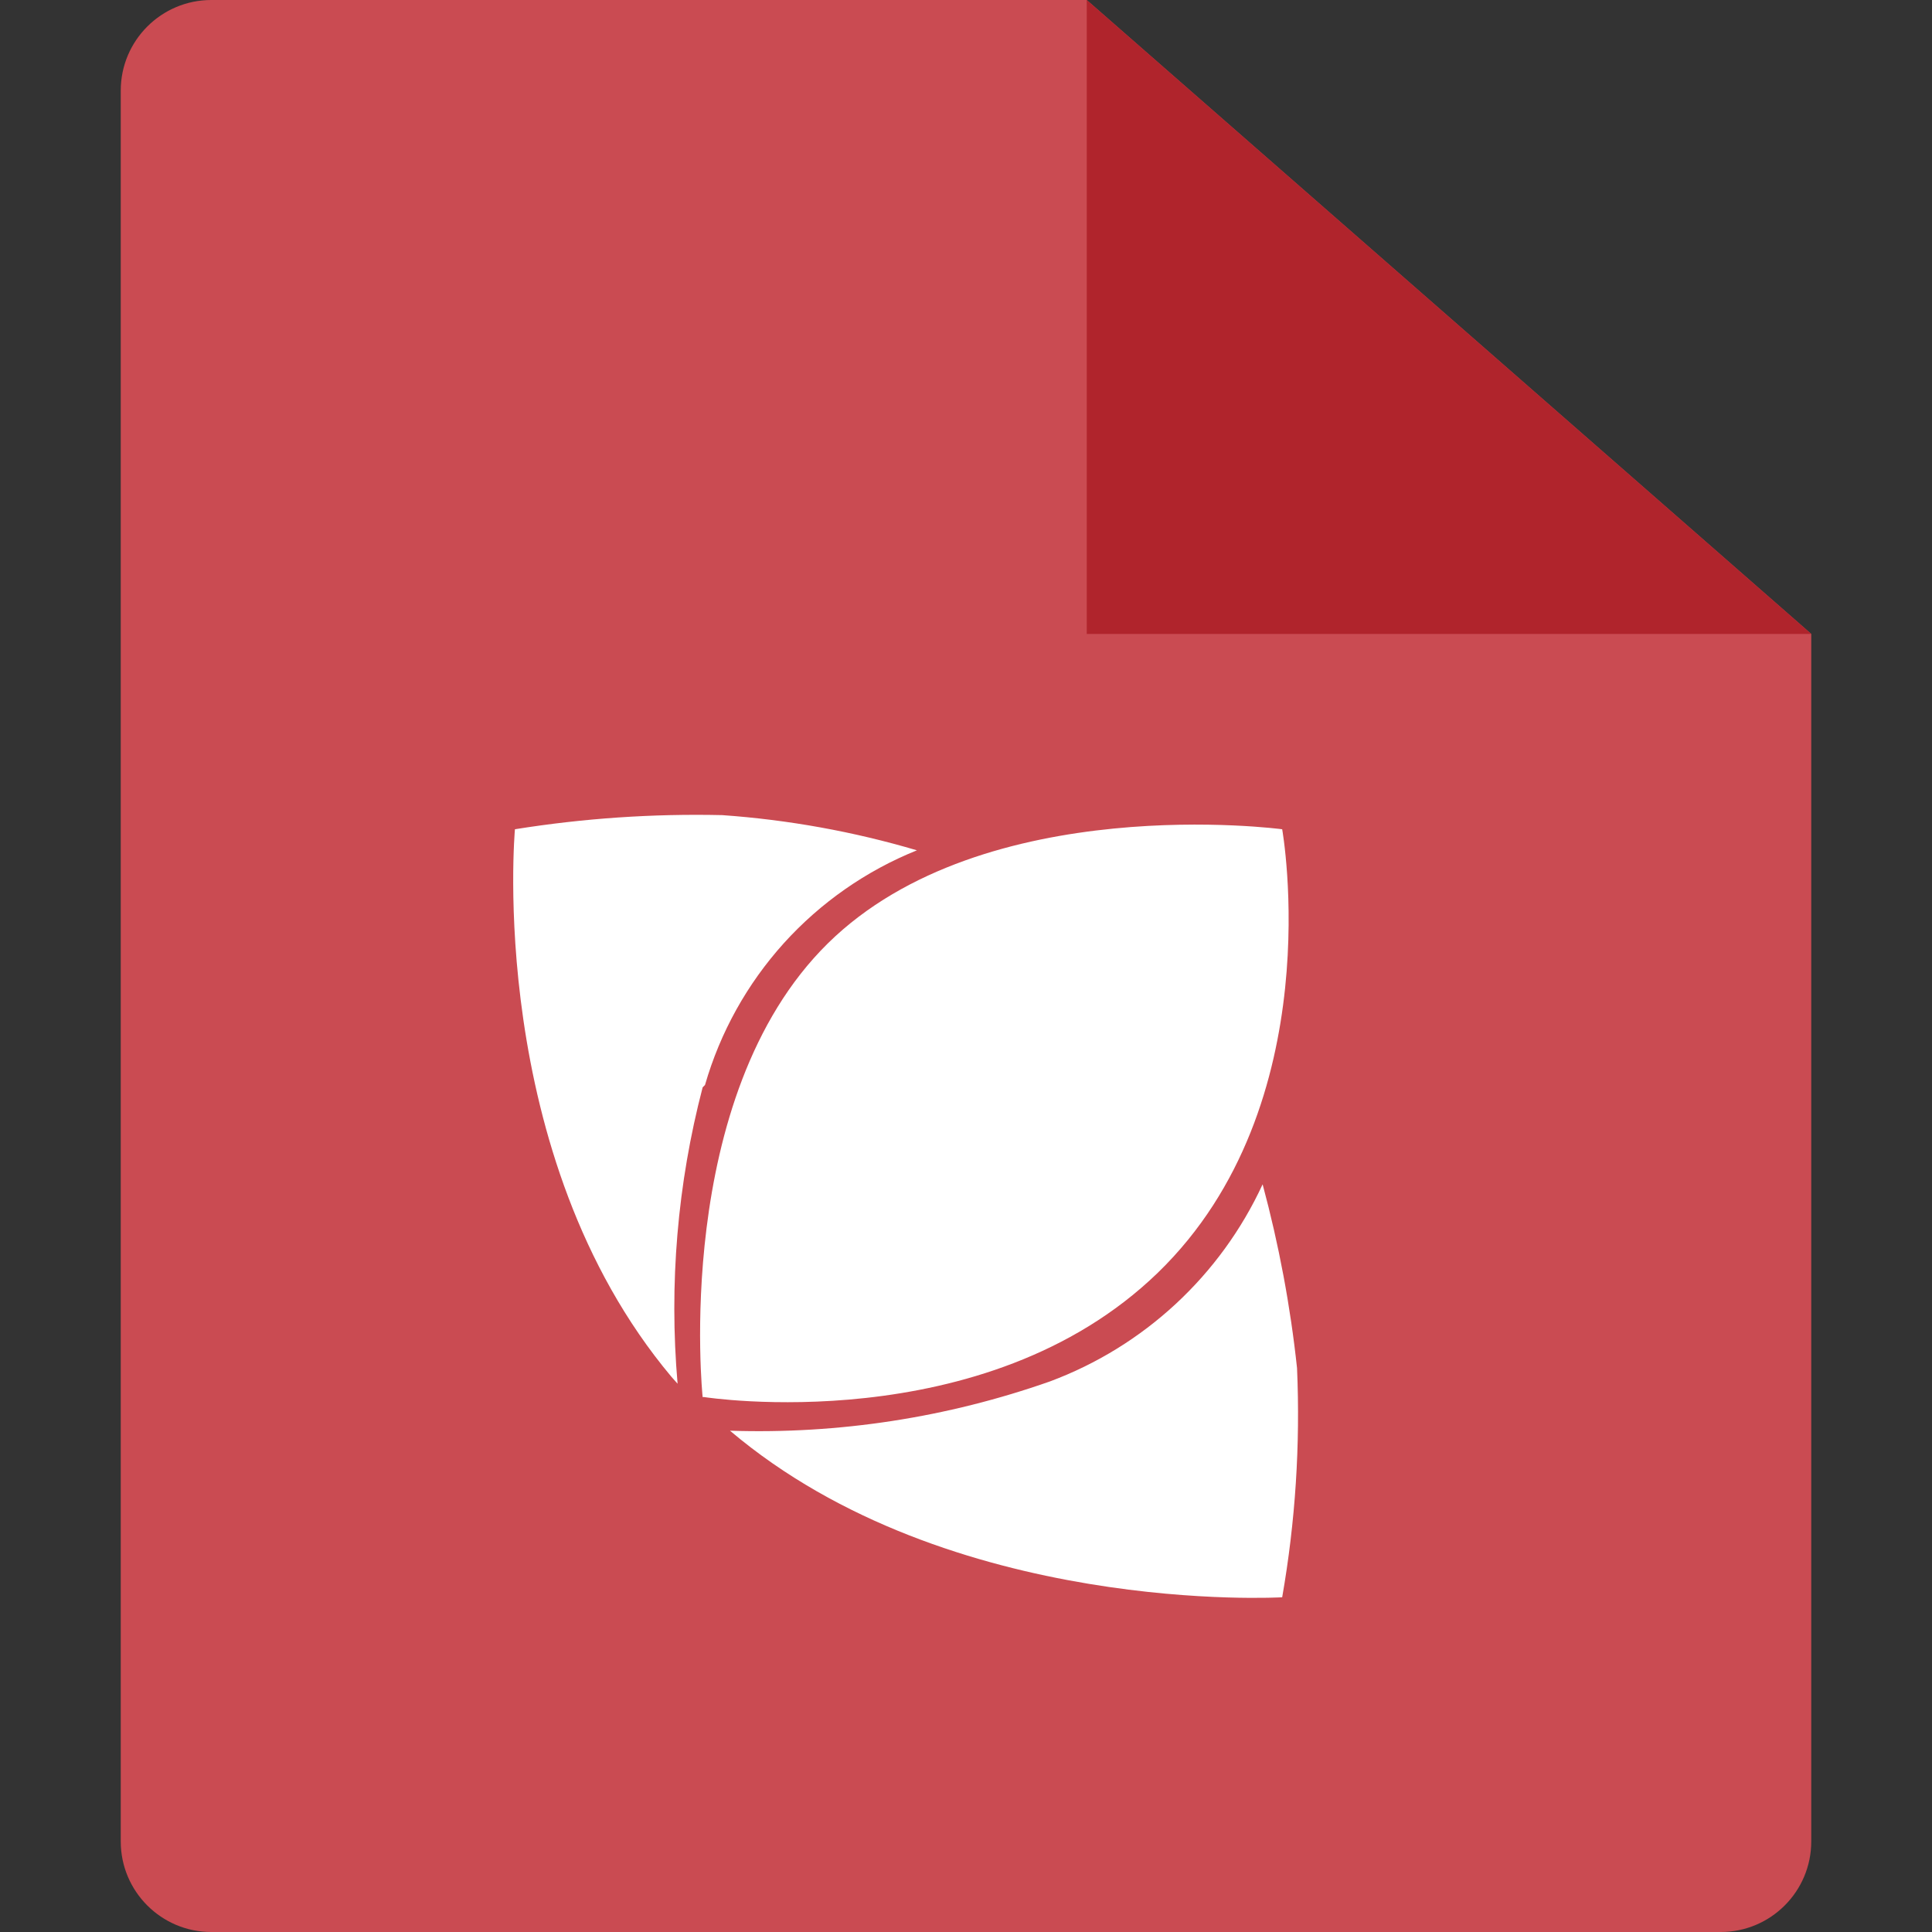<svg width="32" height="32" viewBox="0 0 32 32" fill="none" xmlns="http://www.w3.org/2000/svg">
<rect x="0" y="0" width="32" height="32" fill="#333333" stroke="none"/>
<path d="M2 1.5C2 0.672 2.672 0 3.5 0H18L30 10.5V30.5C30 31.328 29.328 32 28.5 32H3.5C2.672 32 2 31.328 2 30.5V1.5Z" fill="#CA4B52"/>
<path d="M18 10.5V0L30 10.5H18Z" fill="#B0242C"/>
<path d="M11.12 22.803C8.037 19.124 8.529 13.735 8.529 13.735C9.664 13.553 10.813 13.475 11.962 13.501C13.055 13.578 14.136 13.773 15.187 14.084C14.345 14.423 13.592 14.949 12.983 15.622C12.375 16.296 11.928 17.099 11.677 17.971L11.638 18.01C11.22 19.61 11.08 21.271 11.223 22.919L11.12 22.803ZM11.638 23.14C11.638 23.14 11.12 18.178 13.711 15.626C16.302 13.074 21.237 13.735 21.237 13.735C21.237 13.735 22.053 18.294 19.178 21.08C16.302 23.865 11.664 23.14 11.664 23.14H11.638V23.14ZM21.237 26.456C21.237 26.456 15.732 26.78 12.091 23.697C13.893 23.756 15.69 23.479 17.39 22.881C18.949 22.3 20.215 21.126 20.913 19.616C21.182 20.614 21.373 21.632 21.483 22.66C21.538 23.931 21.456 25.203 21.237 26.456Z" fill="white"/>
</svg>